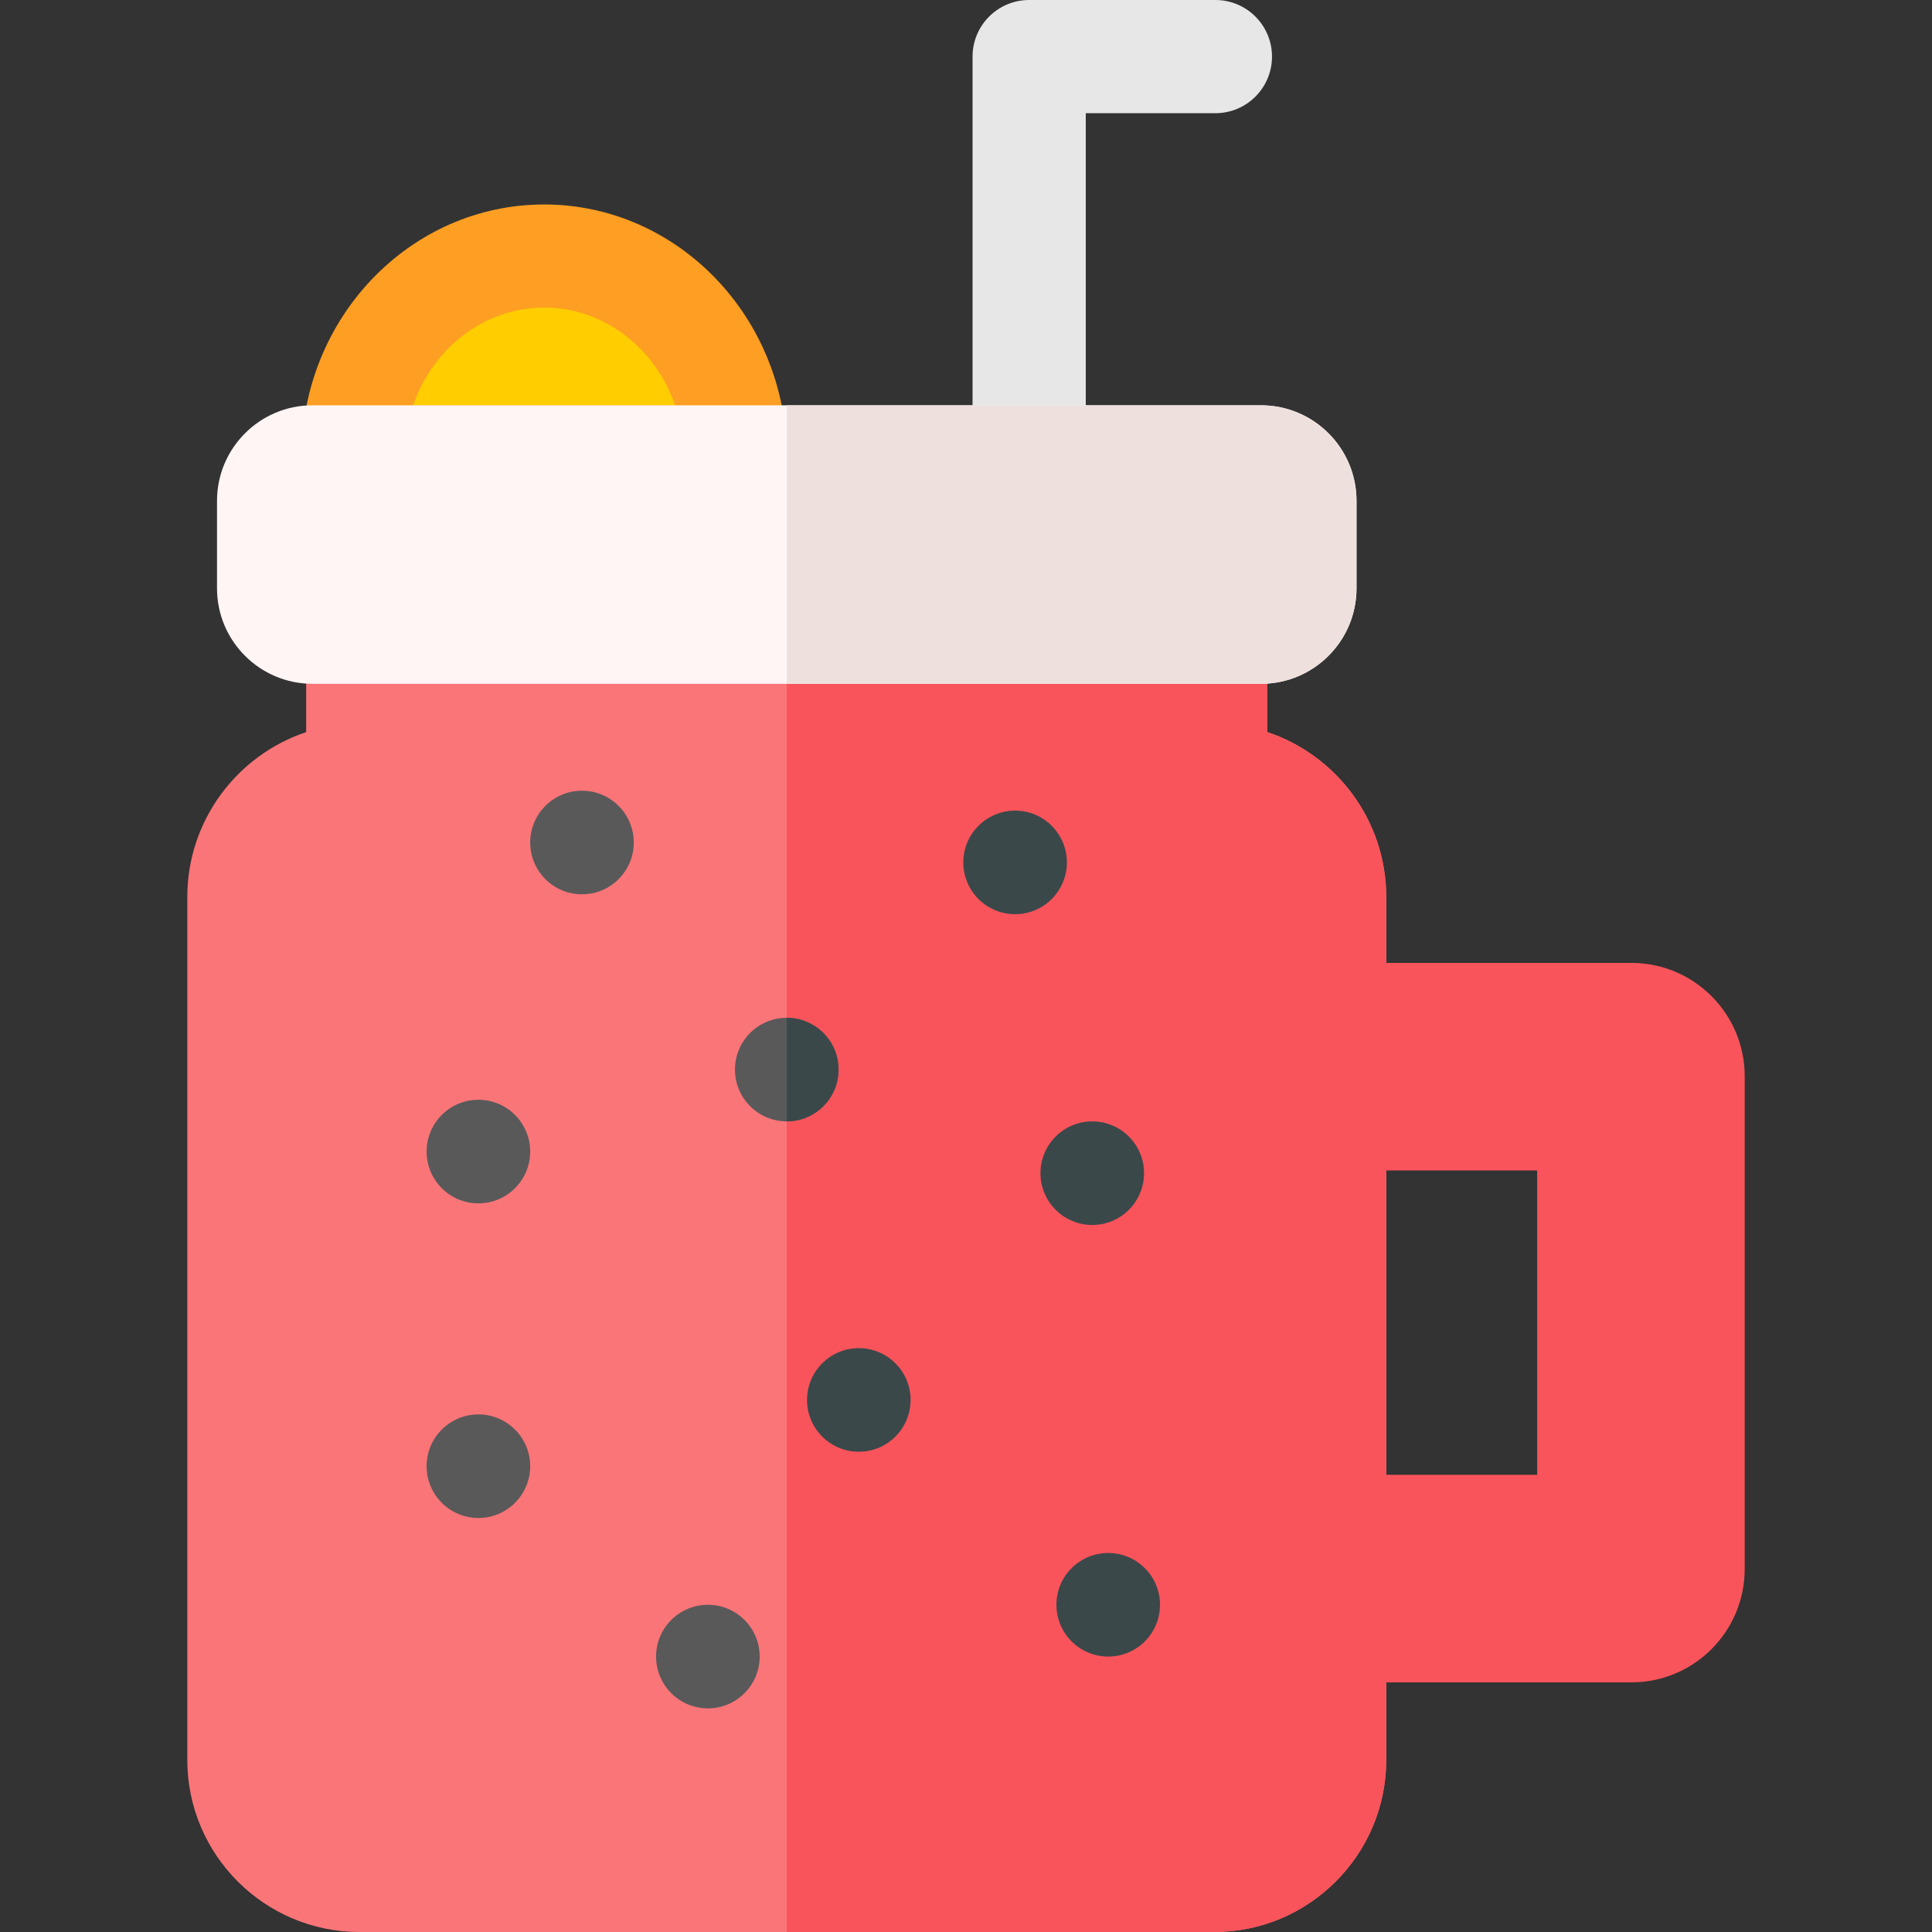 <svg id="Capa_1" enable-background="new 0 0 512 512" height="512" viewBox="0 0 512 512" width="512" xmlns="http://www.w3.org/2000/svg"><rect x="0" y="0" width="512" height="512" fill="#333333" stroke="none"/><g><path d="m194.839 134.704h-101.27c-7.545 0-13.661-6.116-13.661-13.661 0-36.865 28.843-66.857 64.296-66.857s64.296 29.992 64.296 66.857c0 7.544-6.116 13.661-13.661 13.661z" fill="#fe9e22"/><path d="m109.505 107.382h69.398c-5.212-15.088-18.8-25.874-34.699-25.874s-29.487 10.786-34.699 25.874z" fill="#ffcd00"/><path d="m272.737 122.41c-8.284 0-15-6.716-15-15v-92.41c0-8.284 6.716-15 15-15h49.355c8.284 0 15 6.716 15 15s-6.716 15-15 15h-34.355v77.41c0 8.284-6.716 15-15 15z" fill="#e7e7e7"/><path d="m335.862 194.014v-27.798c0-8.284-6.716-15-15-15h-224.723c-8.284 0-15 6.716-15 15v27.798c-18.287 6.106-31.503 23.391-31.503 43.705v228.66c0 25.156 20.465 45.621 45.621 45.621h226.488c25.156 0 45.621-20.465 45.621-45.621v-228.66c-.001-20.314-13.217-37.598-31.504-43.705z" fill="#fa7578"/><path d="m432.313 255.177h-64.948v-17.458c0-20.314-13.216-37.599-31.503-43.705v-27.798c0-8.284-6.716-15-15-15h-112.362v360.784h113.244c25.156 0 45.621-20.465 45.621-45.621v-20.536h64.948c16.597 0 30.052-13.455 30.052-30.052v-130.562c0-16.597-13.455-30.052-30.052-30.052zm-24.948 135.666h-40v-80.667h40z" fill="#f9545b"/><path d="m334.188 107.41h-251.377c-13.951 0-25.3 11.35-25.3 25.301v23.205c0 13.951 11.35 25.301 25.3 25.301h251.377c13.951 0 25.301-11.35 25.301-25.301v-23.206c0-13.95-11.35-25.3-25.301-25.3z" fill="#fff5f5"/><path d="m334.188 107.41h-125.688v73.806h125.688c13.951 0 25.301-11.35 25.301-25.301v-23.205c0-13.95-11.35-25.3-25.301-25.3z" fill="#eee1dd"/><g><circle cx="208.5" cy="283.452" fill="#59595a" r="13.726"/><path d="m208.5 269.726v27.452c7.581 0 13.726-6.145 13.726-13.726s-6.145-13.726-13.726-13.726z" fill="#3b484a"/><circle cx="154.232" cy="223.274" fill="#59595a" r="13.726"/><circle cx="126.78" cy="305.176" fill="#59595a" r="13.726"/><circle cx="227.595" cy="371" fill="#3b484a" r="13.726"/><circle cx="126.78" cy="388.557" fill="#59595a" r="13.726"/><circle cx="289.459" cy="310.904" fill="#3b484a" r="13.726"/><circle cx="269.011" cy="228.548" fill="#3b484a" r="13.726"/><circle cx="187.595" cy="439.009" fill="#59595a" r="13.726"/><circle cx="293.689" cy="425.283" fill="#3b484a" r="13.726"/></g></g></svg>